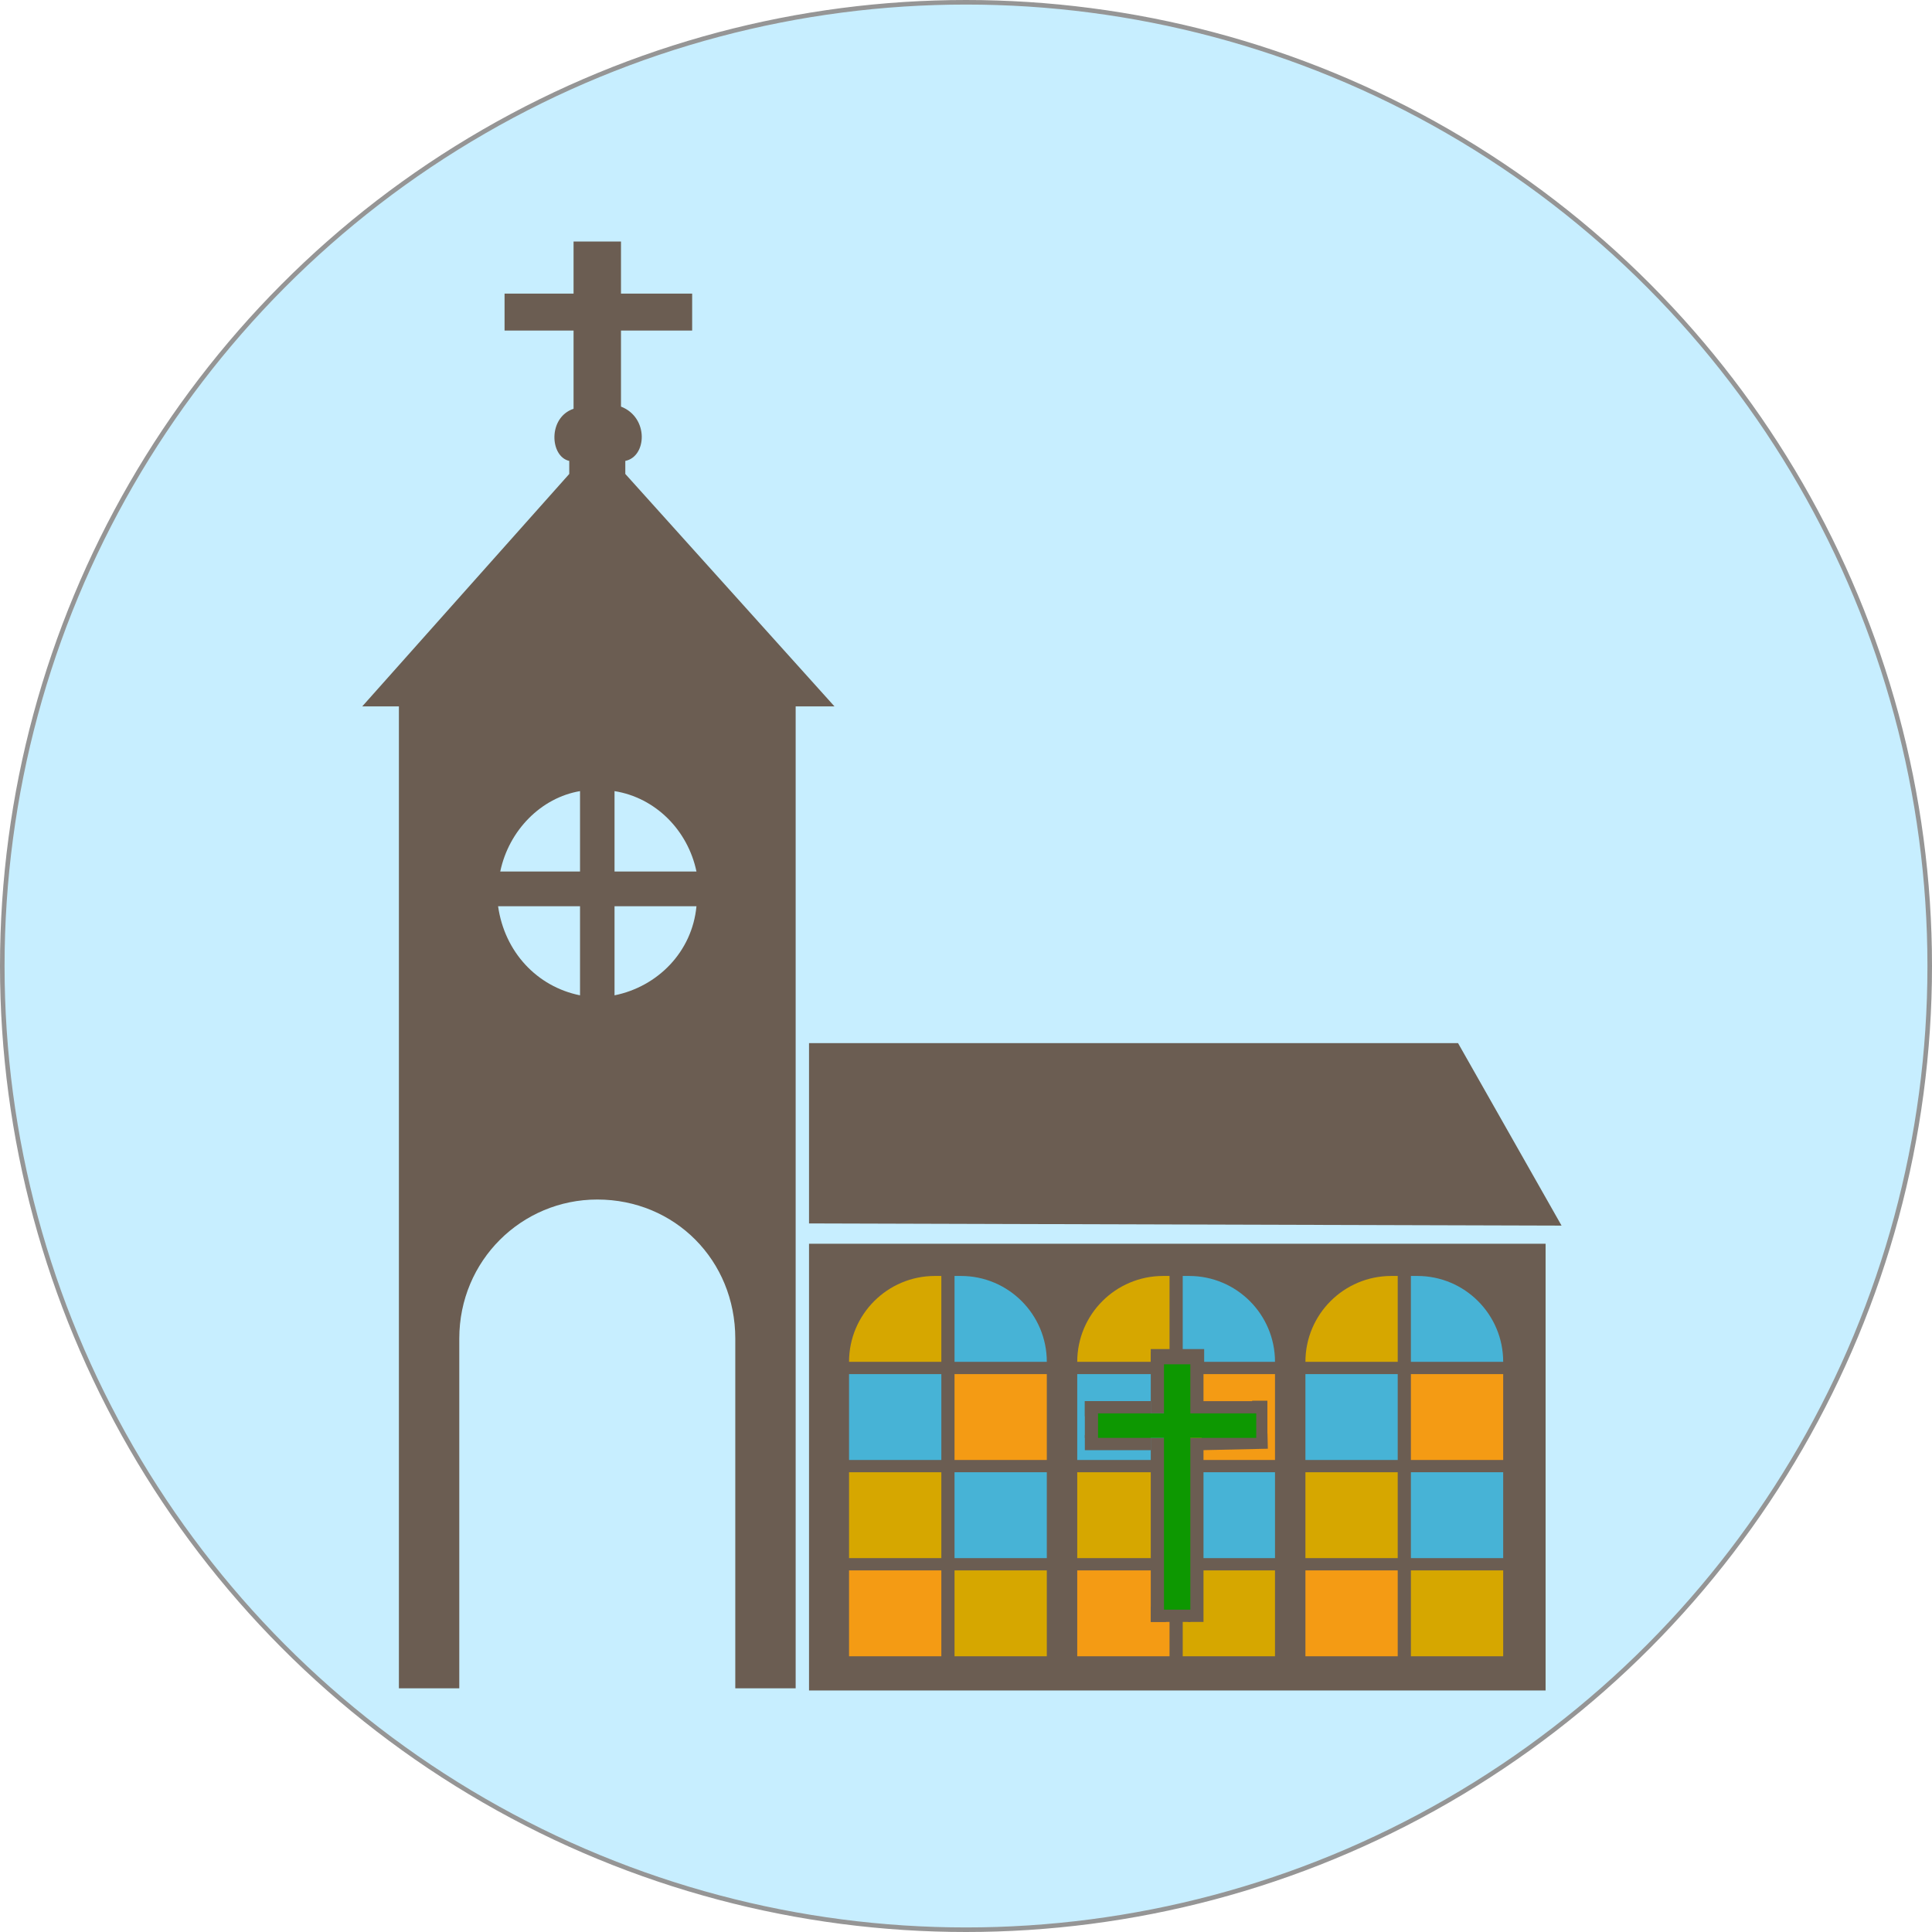 <svg width="127" height="127" viewBox="0 0 127 127" fill="none" xmlns="http://www.w3.org/2000/svg">
<circle cx="63.5" cy="63.5" r="63.35" fill="#C7EEFF" stroke="#959595" stroke-width="0.3"/>
<g clip-path="url(#clip0)">
<g clip-path="url(#clip1)">
<rect x="53.181" y="81.756" width="48.419" height="29.369" fill="#6B5D52"/>
<path d="M92.746 103.23H98.812V108.875H92.746V103.23Z" fill="#D6A700"/>
<path d="M85.812 103.23H91.879V108.875H85.812V103.23Z" fill="#F49B14"/>
<path d="M92.746 96.778H98.812V102.423H92.746V96.778Z" fill="#47B3D6"/>
<path d="M85.812 96.778H91.879V102.423H85.812V96.778Z" fill="#D6A700"/>
<path d="M92.746 90.327H98.812V95.972H92.746V90.327Z" fill="#F49B14"/>
<path d="M85.812 90.327H91.879V95.972H85.812V90.327Z" fill="#47B3D6"/>
<path d="M92.746 83.875H93.167C96.285 83.875 98.812 86.402 98.812 89.52H92.746V83.875Z" fill="#47B3D6"/>
<path d="M85.812 89.52C85.812 86.402 88.34 83.875 91.458 83.875H91.879V89.52H85.812Z" fill="#D6A700"/>
<path d="M77.746 103.23H83.812V108.875H77.746V103.23Z" fill="#D6A700"/>
<path d="M70.812 103.23H76.879V108.875H70.812V103.23Z" fill="#F49B14"/>
<path d="M77.746 96.778H83.812V102.423H77.746V96.778Z" fill="#47B3D6"/>
<path d="M70.812 96.778H76.879V102.423H70.812V96.778Z" fill="#D6A700"/>
<path d="M77.746 90.327H83.812V95.972H77.746V90.327Z" fill="#F49B14"/>
<path d="M70.812 90.327H76.879V95.972H70.812V90.327Z" fill="#47B3D6"/>
<path d="M77.746 83.875H78.167C81.285 83.875 83.812 86.402 83.812 89.52H77.746V83.875Z" fill="#47B3D6"/>
<path d="M70.812 89.52C70.812 86.402 73.34 83.875 76.458 83.875H76.879V89.52H70.812Z" fill="#D6A700"/>
<line x1="76.146" y1="88.875" x2="76.146" y2="92.907" stroke="#6B5D52"/>
<line x1="78.612" y1="88.875" x2="78.612" y2="92.907" stroke="#6B5D52"/>
<line x1="75.646" y1="92.601" x2="71.312" y2="92.601" stroke="#6B5D52"/>
<line x1="82.812" y1="92.075" x2="82.812" y2="94.575" stroke="#6B5D52"/>
<line x1="71.812" y1="92.101" x2="71.812" y2="94.52" stroke="#6B5D52"/>
<line x1="71.312" y1="94.827" x2="75.646" y2="94.827" stroke="#6B5D52"/>
<line y1="-0.5" x2="4.328" y2="-0.5" transform="matrix(1 -0.022 0.024 1 79.013 95.327)" stroke="#6B5D52"/>
<line x1="76.146" y1="94.52" x2="76.146" y2="106.617" stroke="#6B5D52"/>
<line x1="78.612" y1="94.52" x2="78.612" y2="106.617" stroke="#6B5D52"/>
<line x1="75.646" y1="89.181" x2="79.156" y2="89.181" stroke="#6B5D52"/>
<line x1="75.646" y1="106.117" x2="78.246" y2="106.117" stroke="#6B5D52"/>
<line x1="78.112" y1="92.605" x2="82.446" y2="92.605" stroke="#6B5D52"/>
<rect x="72.179" y="92.907" width="10.4" height="1.613" fill="#0D9801"/>
<rect x="76.513" y="89.681" width="1.733" height="16.129" fill="#0D9801"/>
<path d="M62.746 103.23H68.812V108.875H62.746V103.23Z" fill="#D6A700"/>
<path d="M55.812 103.23H61.879V108.875H55.812V103.23Z" fill="#F49B14"/>
<path d="M62.746 96.778H68.812V102.423H62.746V96.778Z" fill="#47B3D6"/>
<path d="M55.812 96.778H61.879V102.423H55.812V96.778Z" fill="#D6A700"/>
<path d="M62.746 90.327H68.812V95.972H62.746V90.327Z" fill="#F49B14"/>
<path d="M55.812 90.327H61.879V95.972H55.812V90.327Z" fill="#47B3D6"/>
<path d="M62.746 83.875H63.167C66.285 83.875 68.812 86.402 68.812 89.52H62.746V83.875Z" fill="#47B3D6"/>
<path d="M55.812 89.52C55.812 86.402 58.34 83.875 61.458 83.875H61.879V89.52H55.812Z" fill="#D6A700"/>
<path fill-rule="evenodd" clip-rule="evenodd" d="M53.181 68.57V80.422L102.649 80.565L95.845 68.57H53.181Z" fill="#6B5D52"/>
<path fill-rule="evenodd" clip-rule="evenodd" d="M23.812 46.435L37.42 31.155V30.298C36.144 30.013 36.002 27.442 37.703 26.871V21.73H33.167V19.302H37.703V15.875H40.821V19.302H45.499V21.73H40.821V26.728C42.664 27.442 42.522 30.013 41.105 30.298V31.155L54.854 46.435H52.303V110.982H48.334V87.991C48.334 82.85 44.365 78.851 39.262 78.851C34.301 78.851 30.191 82.85 30.191 87.991V110.982H26.222V46.435H23.812ZM40.396 52.004V57.288H45.782C45.215 54.575 43.089 52.433 40.396 52.004ZM45.782 59.573H40.396V65.428C43.231 64.857 45.499 62.572 45.782 59.573ZM38.128 65.428V59.573H32.742C33.167 62.572 35.294 64.857 38.128 65.428ZM32.884 57.288H38.128V52.004C35.577 52.433 33.451 54.575 32.884 57.288Z" fill="#6B5D52"/>
</g>
</g>
<defs>
<clipPath id="clip0">
<rect width="79.375" height="95.25" fill="white" transform="translate(23.812 15.875)"/>
</clipPath>
<clipPath id="clip1">
<rect width="115.036" height="138.043" fill="white" transform="translate(23.812 15.875) scale(0.69)"/>
</clipPath>
</defs>
</svg>
